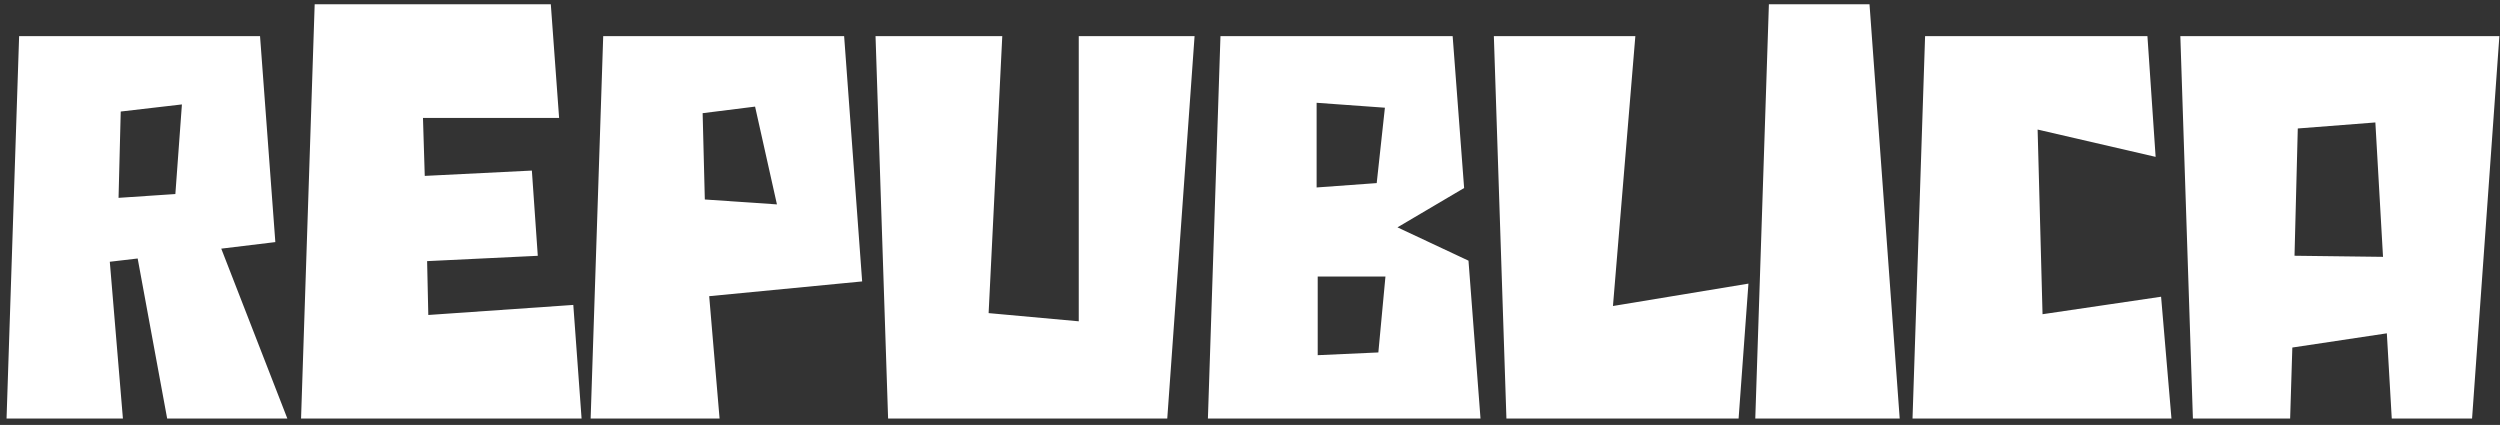 <svg width="253" height="43" viewBox="0 0 253 43" fill="none" xmlns="http://www.w3.org/2000/svg">
<rect x="0" y="0" width="253" height="43" fill="#333333" stroke="none"/>
<path d="M16.917 42.357L13.932 26.159L11.112 26.49L12.439 42.357H0.663L1.935 3.657H26.316L27.864 24.5L22.391 25.163L29.08 42.357H16.917ZM12.218 11.287L11.997 20.022L17.747 19.635L18.41 10.568L12.218 11.287ZM58.018 30.858L58.856 42.357H30.467L31.845 0.432H55.742L56.581 11.932H42.805L42.985 17.801L53.825 17.262L54.424 25.887L43.224 26.426L43.344 31.876L58.018 30.858ZM87.25 28.48L71.77 29.973L72.821 42.357H59.773L61.045 3.657H85.426L87.25 28.48ZM76.414 10.789L71.107 11.453L71.328 20.188L78.626 20.685L76.414 10.789ZM109.17 3.657H120.891L118.127 42.357H89.876L88.604 3.657H101.43L100.048 31.687L109.17 32.516V3.657ZM148.611 26.38L149.827 42.357H122.24L123.511 3.657H147.008L148.169 19.027L141.424 23.007L148.611 26.38ZM140.152 10.9L133.242 10.402V18.971L139.323 18.529L140.152 10.9ZM139.489 35.668L140.208 27.983H133.352V35.944L139.489 35.668ZM163.231 30.968L176.942 28.702L175.946 42.357H152.45L151.178 3.657H165.497L163.231 30.968ZM192.249 42.357H177.635L179.012 0.432H189.194L192.249 42.357ZM218.702 30.029L219.752 42.357H193.547L194.819 3.657H217.32L218.149 15.875L206.207 13.111L206.705 31.798L218.702 30.029ZM220.65 3.657H252.937L250.173 42.357H242.046L241.548 33.733L231.984 35.17L231.762 42.357H221.922L220.65 3.657ZM241.161 25.993L240.387 12.392L232.536 13.001L232.205 25.882L241.161 25.993Z" fill="white"/>
</svg>
